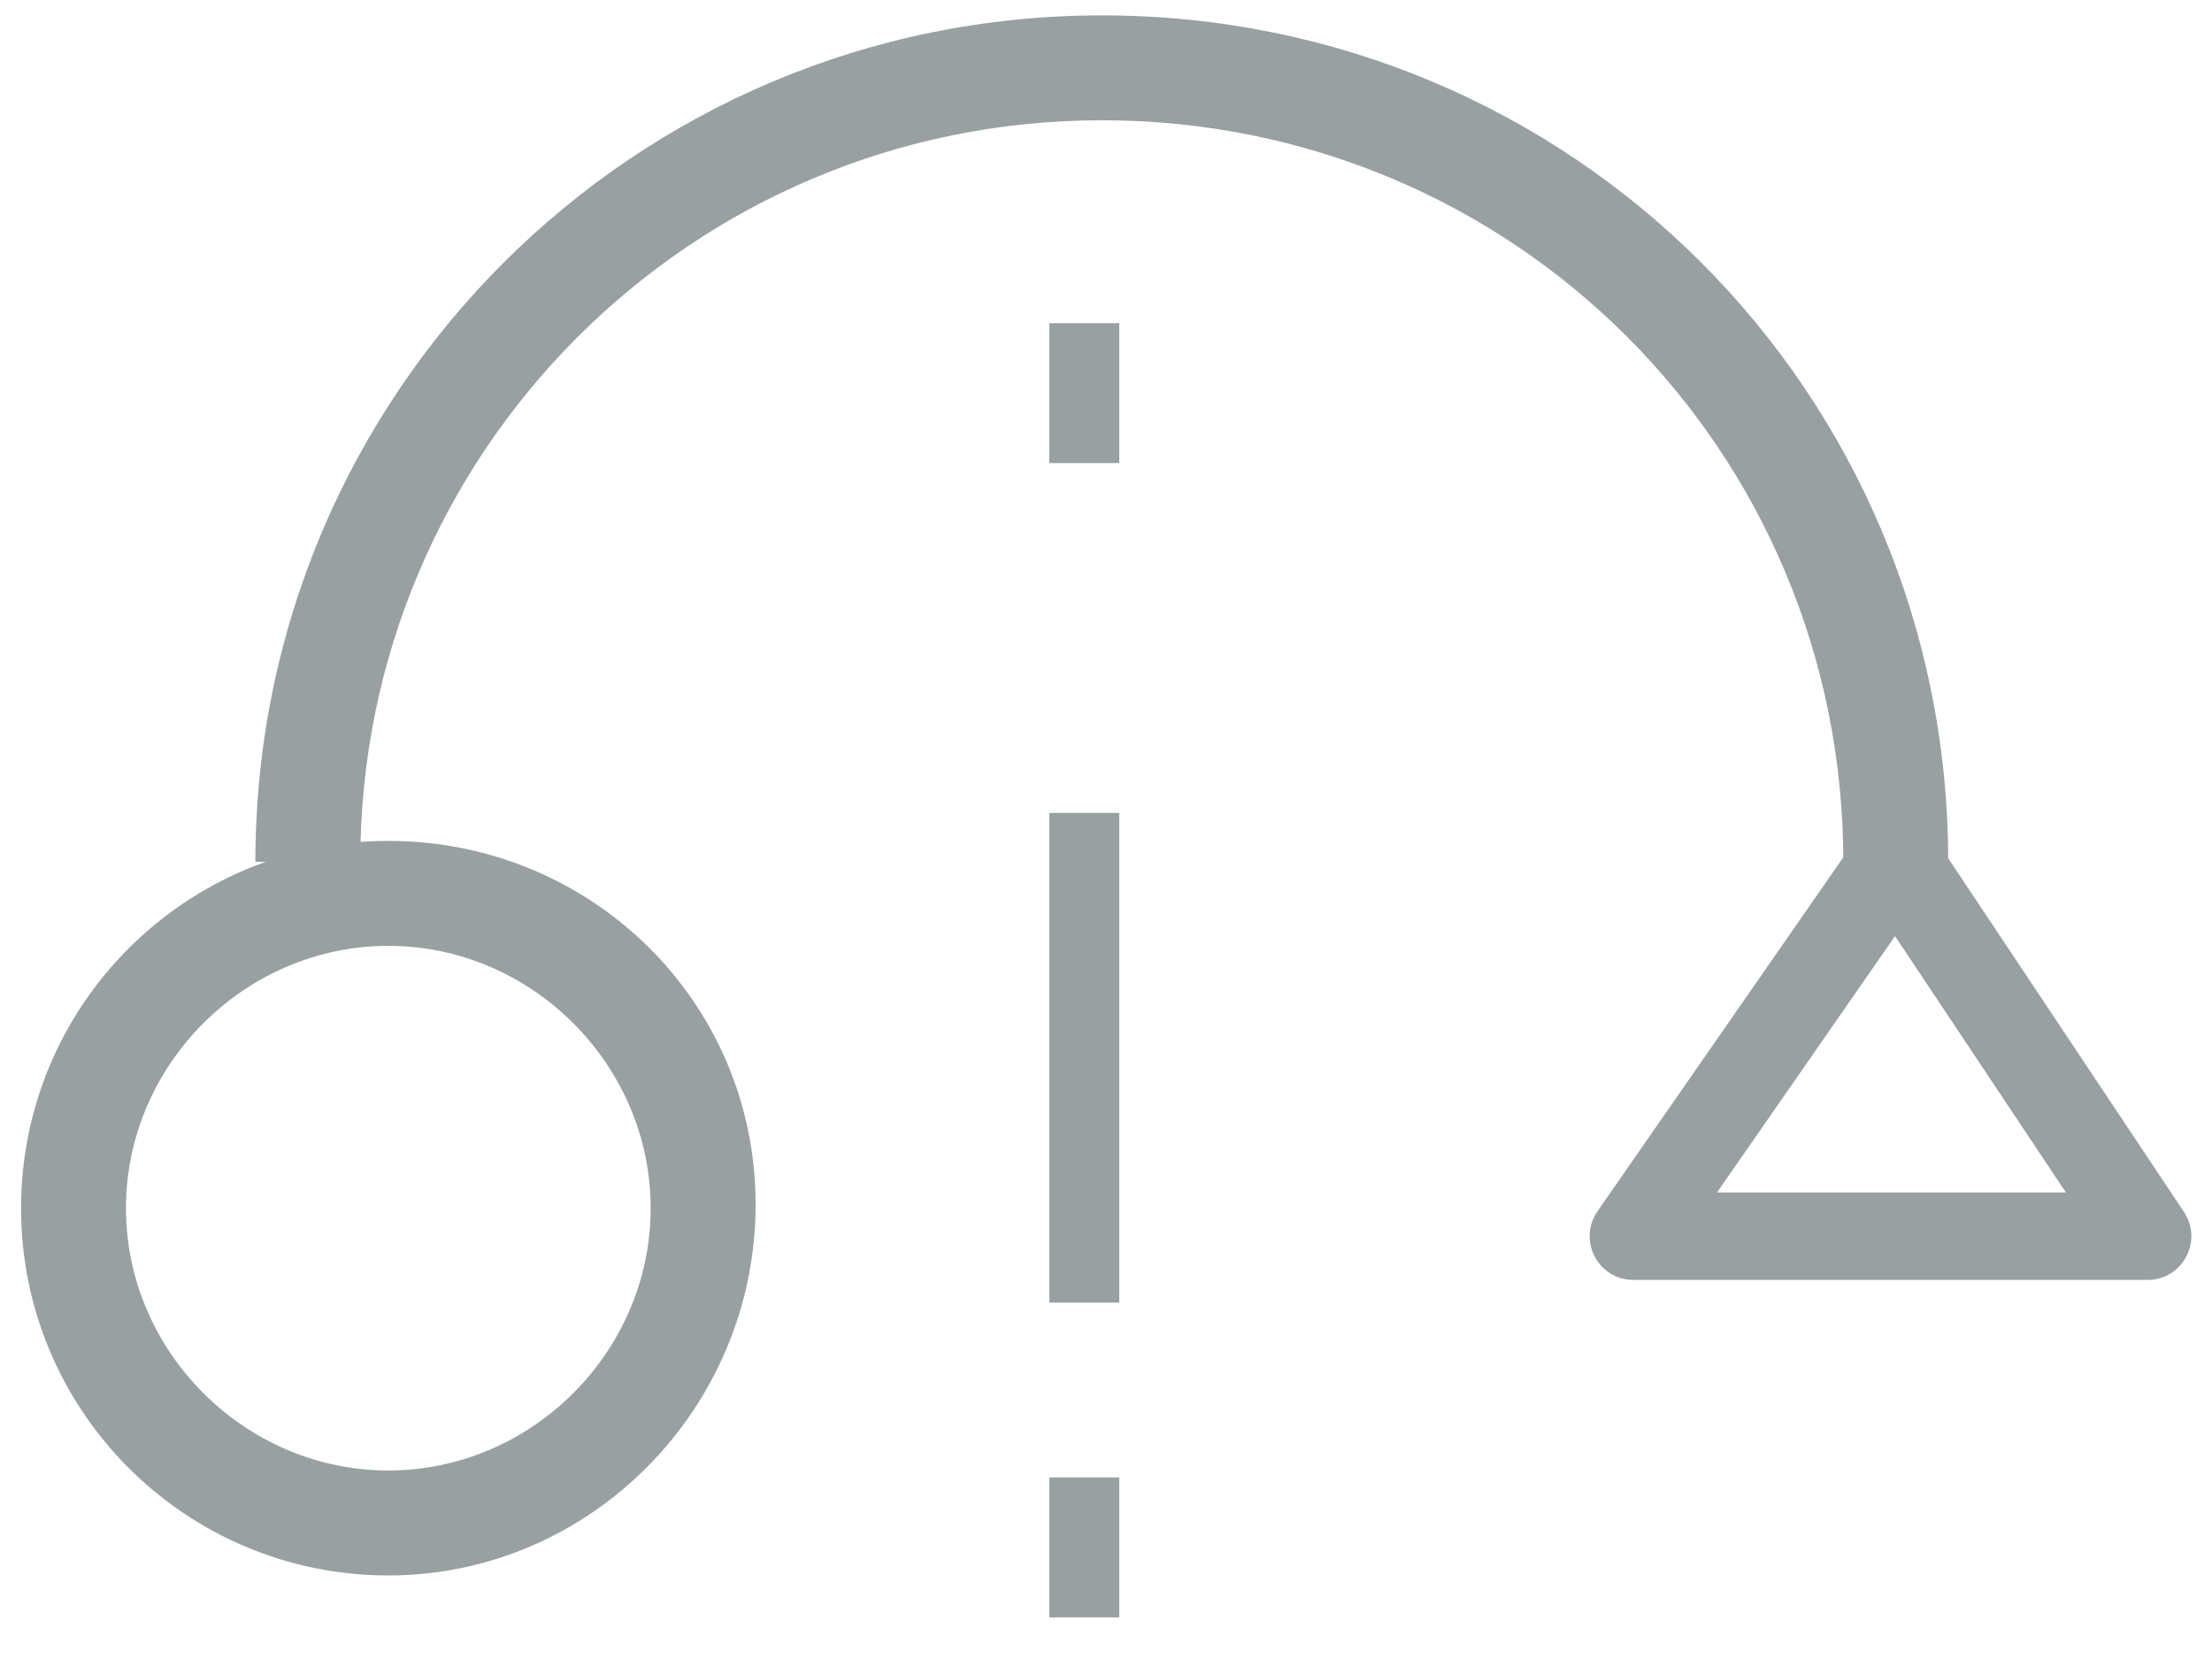<?xml version="1.0" encoding="UTF-8"?>
<svg width="40px" height="30px" viewBox="0 0 40 30" version="1.1" xmlns="http://www.w3.org/2000/svg" xmlns:xlink="http://www.w3.org/1999/xlink">
    <!-- Generator: Sketch 50.2 (55047) - http://www.bohemiancoding.com/sketch -->
    <title>transition/transition</title>
    <desc>Created with Sketch.</desc>
    <defs></defs>
    <g id="Page-1" stroke="none" stroke-width="1" fill="none" fill-rule="evenodd">
        <g id="Artboard" transform="translate(-18, -239)" fill="#99A0A2">
            <g id="transition/transition" transform="translate(18, 239)">
                <path d="M7.022,17.104 C9.616,17.104 11.766,19.253 11.766,21.848 C11.766,24.442 9.616,26.591 7.022,26.591 C4.428,26.591 2.278,24.442 2.278,21.848 C2.278,19.253 4.428,17.104 7.022,17.104 Z M7.022,15.206 C3.353,15.206 0.381,18.178 0.381,21.848 C0.381,25.517 3.353,28.489 7.022,28.489 C10.689,28.489 13.664,25.452 13.664,21.783 C13.664,18.114 10.689,15.206 7.022,15.206 Z" id="Fill-1"></path>
                <path d="M39.493,21.916 C39.843,22.441 39.466,23.145 38.835,23.145 L29.538,23.145 C28.899,23.145 28.524,22.428 28.888,21.903 L33.632,15.072 C33.95,14.613 34.63,14.62 34.939,15.084 L39.493,21.916 Z M34.268,16.928 L31.049,21.564 L37.358,21.564 L34.268,16.928 Z" id="Stroke-2" fill-rule="nonzero"></path>
                <polygon id="Stroke-3" fill-rule="nonzero" points="18.975 5.844 20.24 5.844 20.24 8.374 18.975 8.374"></polygon>
                <polygon id="Stroke-4" fill-rule="nonzero" points="18.975 14.7 20.24 14.7 20.24 23.555 18.975 23.555"></polygon>
                <polygon id="Stroke-5" fill-rule="nonzero" points="18.975 26.717 20.24 26.717 20.24 29.247 18.975 29.247"></polygon>
                <path d="M6.515,15.584 L4.618,15.584 C4.618,7.133 11.453,0.278 19.924,0.278 C28.418,0.278 35.23,7.091 35.23,15.584 L33.333,15.584 C33.333,8.139 27.37,2.175 19.924,2.175 C12.502,2.175 6.515,8.18 6.515,15.584 Z" id="Stroke-6" fill-rule="nonzero"></path>
            </g>
        </g>
    </g>
</svg>